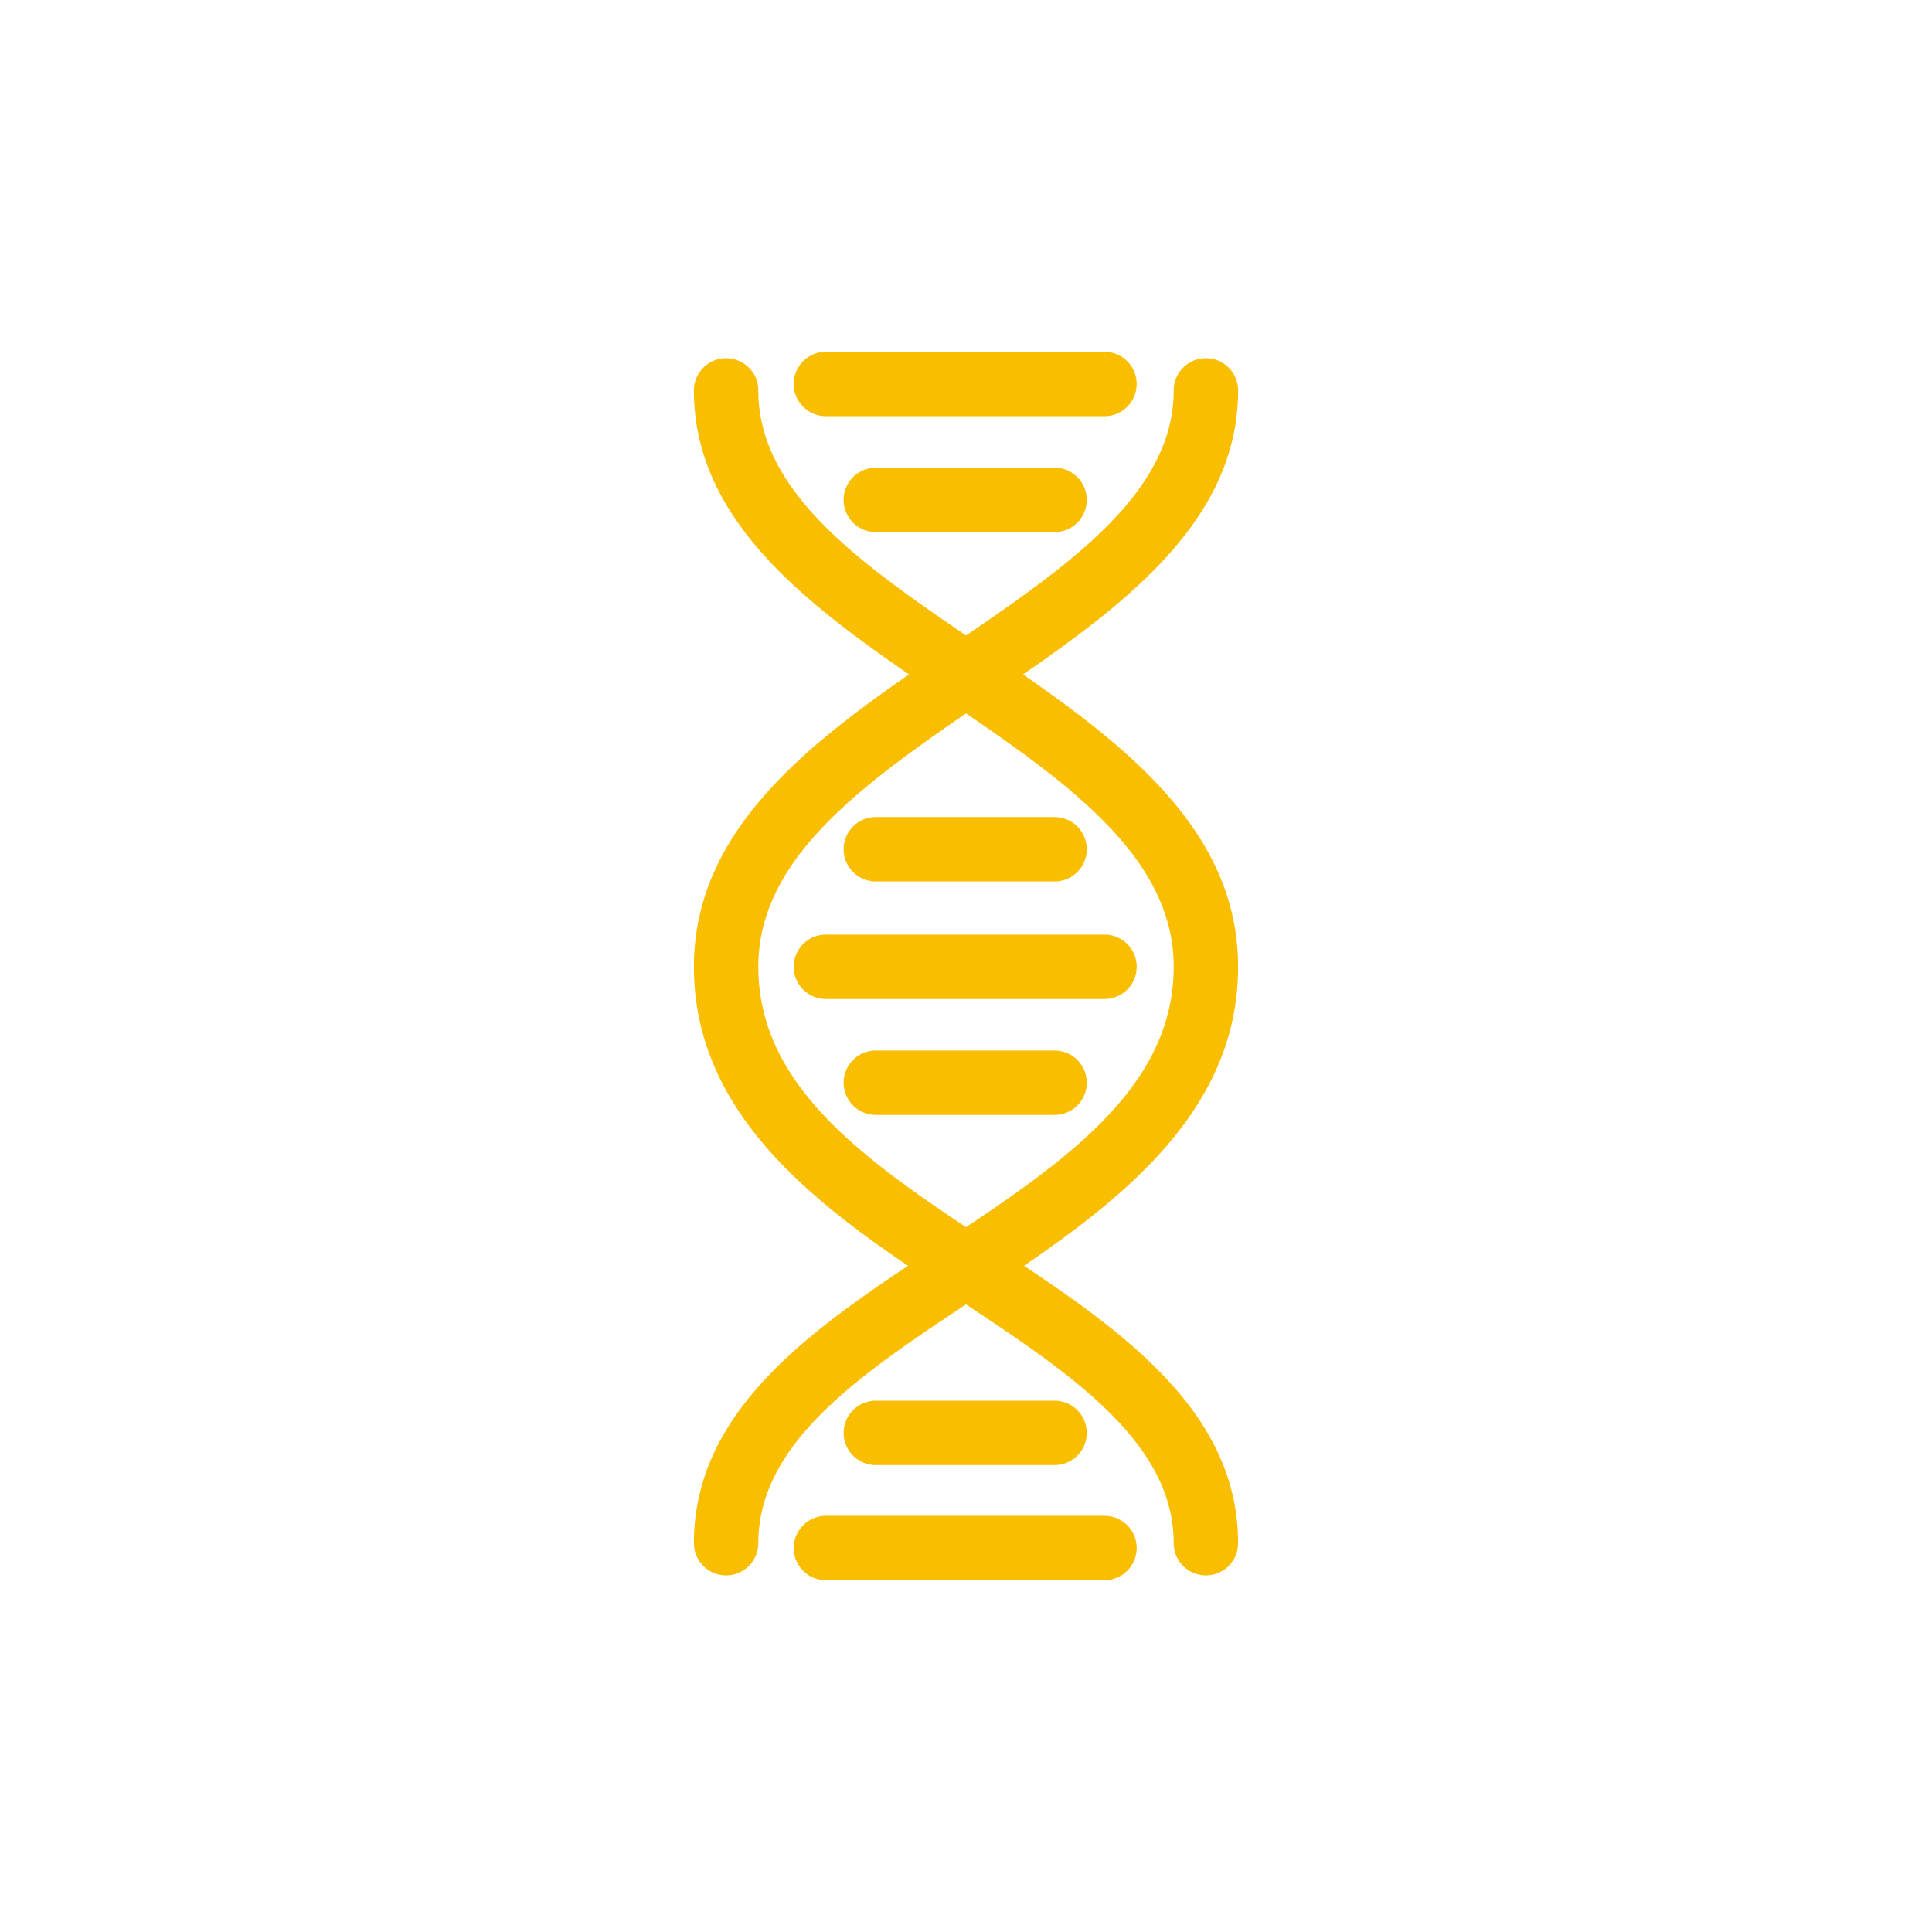 <svg id="Layer_1" data-name="Layer 1" xmlns="http://www.w3.org/2000/svg" viewBox="0 0 120 120"><defs><style>.cls-1{fill:#f9be00;}</style></defs><path class="cls-1" d="M76.9,60.05c0-8.07-6.41-13.34-13.36-18.16C70.43,37.14,76.9,32,76.9,24.25a2,2,0,0,0-4,0c0,6.19-6.15,10.62-12.9,15.22-6.75-4.6-12.9-9-12.9-15.22a2,2,0,1,0-4,0c0,7.76,6.47,12.89,13.36,17.64C49.51,46.71,43.1,52,43.1,60.05c0,8.5,6.54,14,13.3,18.57-6.83,4.55-13.3,9.48-13.3,17.23a2,2,0,0,0,4,0c0-6.16,6.2-10.4,12.9-14.83,6.7,4.43,12.9,8.67,12.9,14.83a2,2,0,0,0,4,0c0-7.75-6.47-12.68-13.3-17.23C70.36,74,76.9,68.55,76.9,60.05ZM60,76.22c-6.85-4.56-12.9-9.1-12.9-16.17C47.1,53.51,53.19,49,60,44.31c6.81,4.65,12.9,9.2,12.9,15.74C72.9,67.12,66.85,71.66,60,76.22Z"/><path class="cls-1" d="M54.4,29.05a2,2,0,0,0,0,4H65.5a2,2,0,1,0,0-4Z"/><path class="cls-1" d="M65.5,91a2,2,0,0,0,0-4H54.4a2,2,0,1,0,0,4Z"/><path class="cls-1" d="M54.4,54.75H65.5a2,2,0,0,0,0-4H54.4a2,2,0,0,0,0,4Z"/><path class="cls-1" d="M65.5,65.25H54.4a2,2,0,0,0,0,4H65.5a2,2,0,0,0,0-4Z"/><path class="cls-1" d="M51.3,25.85H68.6a2,2,0,0,0,0-4H51.3a2,2,0,0,0,0,4Z"/><path class="cls-1" d="M68.6,94.15H51.3a2,2,0,1,0,0,4H68.6a2,2,0,0,0,0-4Z"/><path class="cls-1" d="M68.6,58.05H51.3a2,2,0,0,0,0,4H68.6a2,2,0,0,0,0-4Z"/></svg>